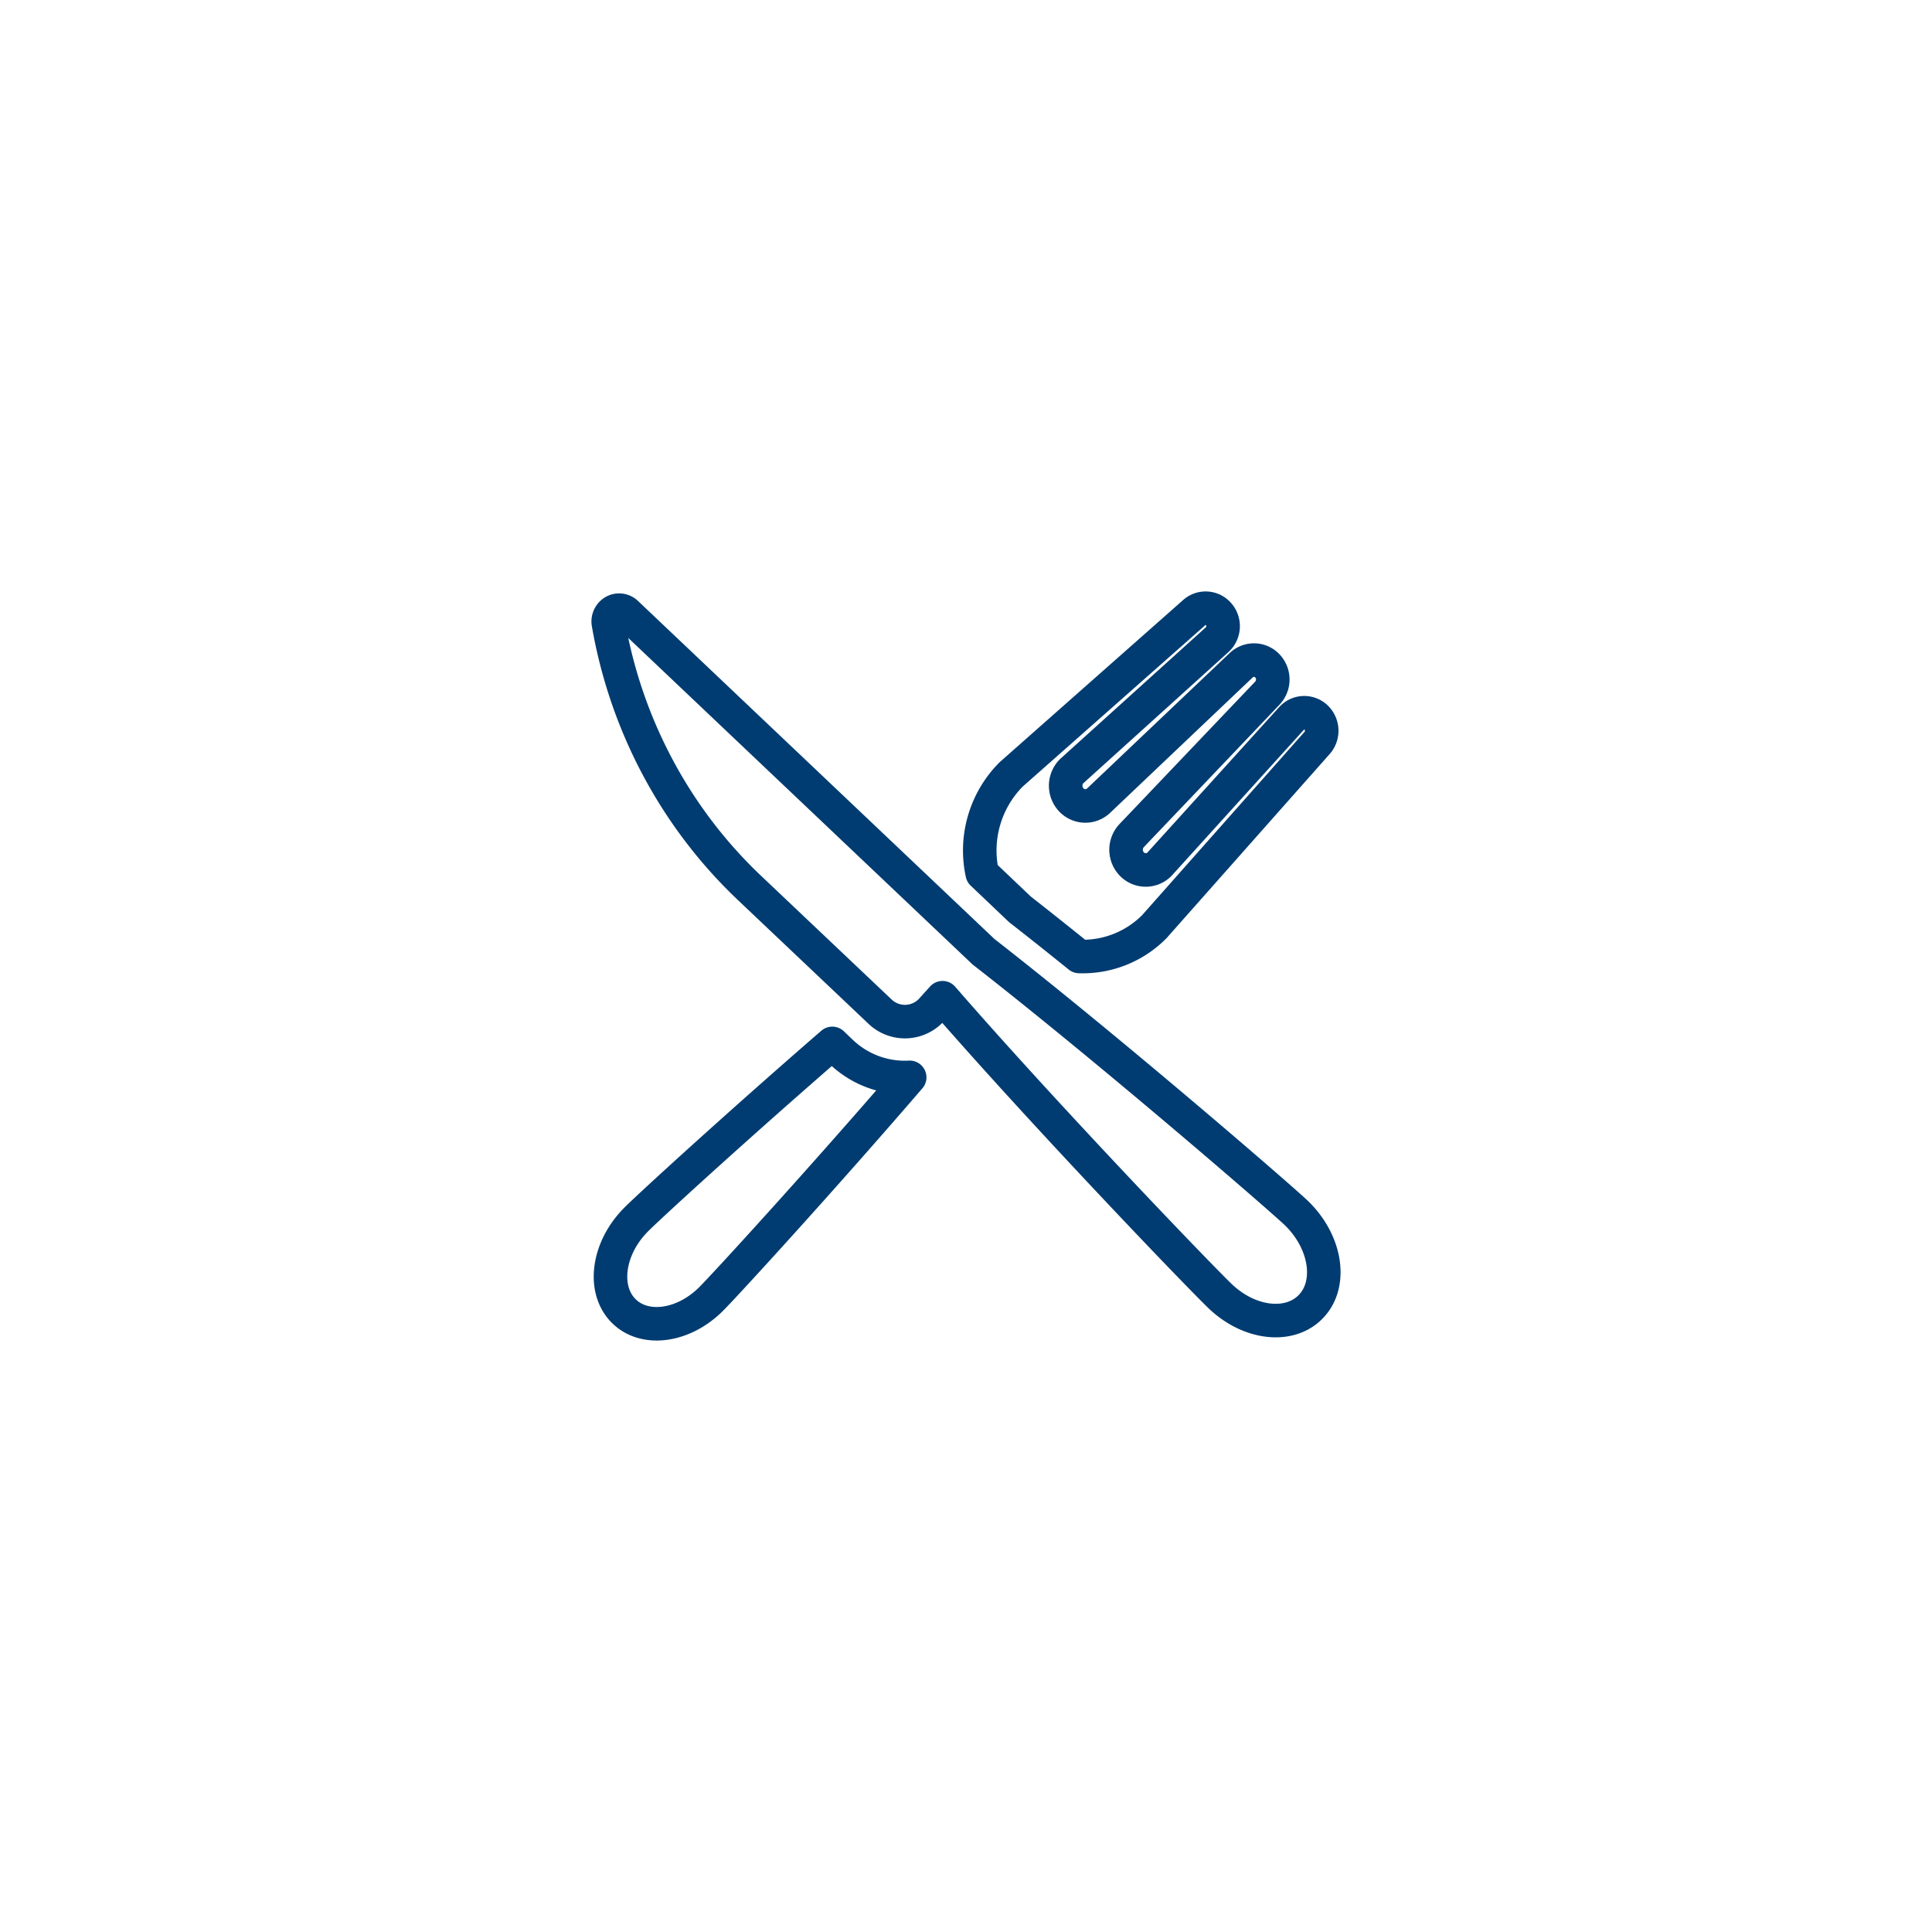 <svg xmlns="http://www.w3.org/2000/svg" width="72" height="72" fill="none" viewBox="0 0 72 72">
    <path stroke="#003C71" stroke-linecap="round" stroke-linejoin="round" stroke-miterlimit="10" stroke-width="1.25" d="M36.652 35.468l-13.307-12.62a.394.394 0 0 0-.469-.056.428.428 0 0 0-.203.442c.656 3.781 2.5 7.24 5.25 9.849l4.87 4.614a1.343 1.343 0 0 0 1.942-.083l.39-.432c3.907 4.494 9.656 10.468 10.36 11.135 1.109 1.052 2.63 1.198 3.406.333.776-.864.505-2.416-.605-3.468-.703-.662-6.963-6.073-11.634-9.714zM38.011 33.89c.708.552 1.453 1.146 2.208 1.755a3.753 3.753 0 0 0 2.802-1.114l6.068-6.849a.686.686 0 0 0-.016-.916.636.636 0 0 0-.943.01l-4.921 5.432a.719.719 0 0 1-1.037-.016.77.77 0 0 1 .016-1.067l5.046-5.297a.74.74 0 0 0 0-1.01.687.687 0 0 0-.979-.026l-5.296 5.03a.719.719 0 0 1-1.037-.015.77.77 0 0 1 .016-1.068l5.422-4.9a.68.68 0 0 0 .036-.97.637.637 0 0 0-.89-.04l-6.828 6.035a4.026 4.026 0 0 0-1.073 3.688l1.406 1.338zM33.72 40.155c-.88 0-1.724-.338-2.365-.947l-.338-.323c-3.495 3.03-6.823 6.072-7.307 6.562-1.047 1.047-1.271 2.557-.5 3.375.77.818 2.244.635 3.291-.412.531-.53 4.11-4.437 7.4-8.26-.062.005-.119.005-.181.005z"/>
</svg>
